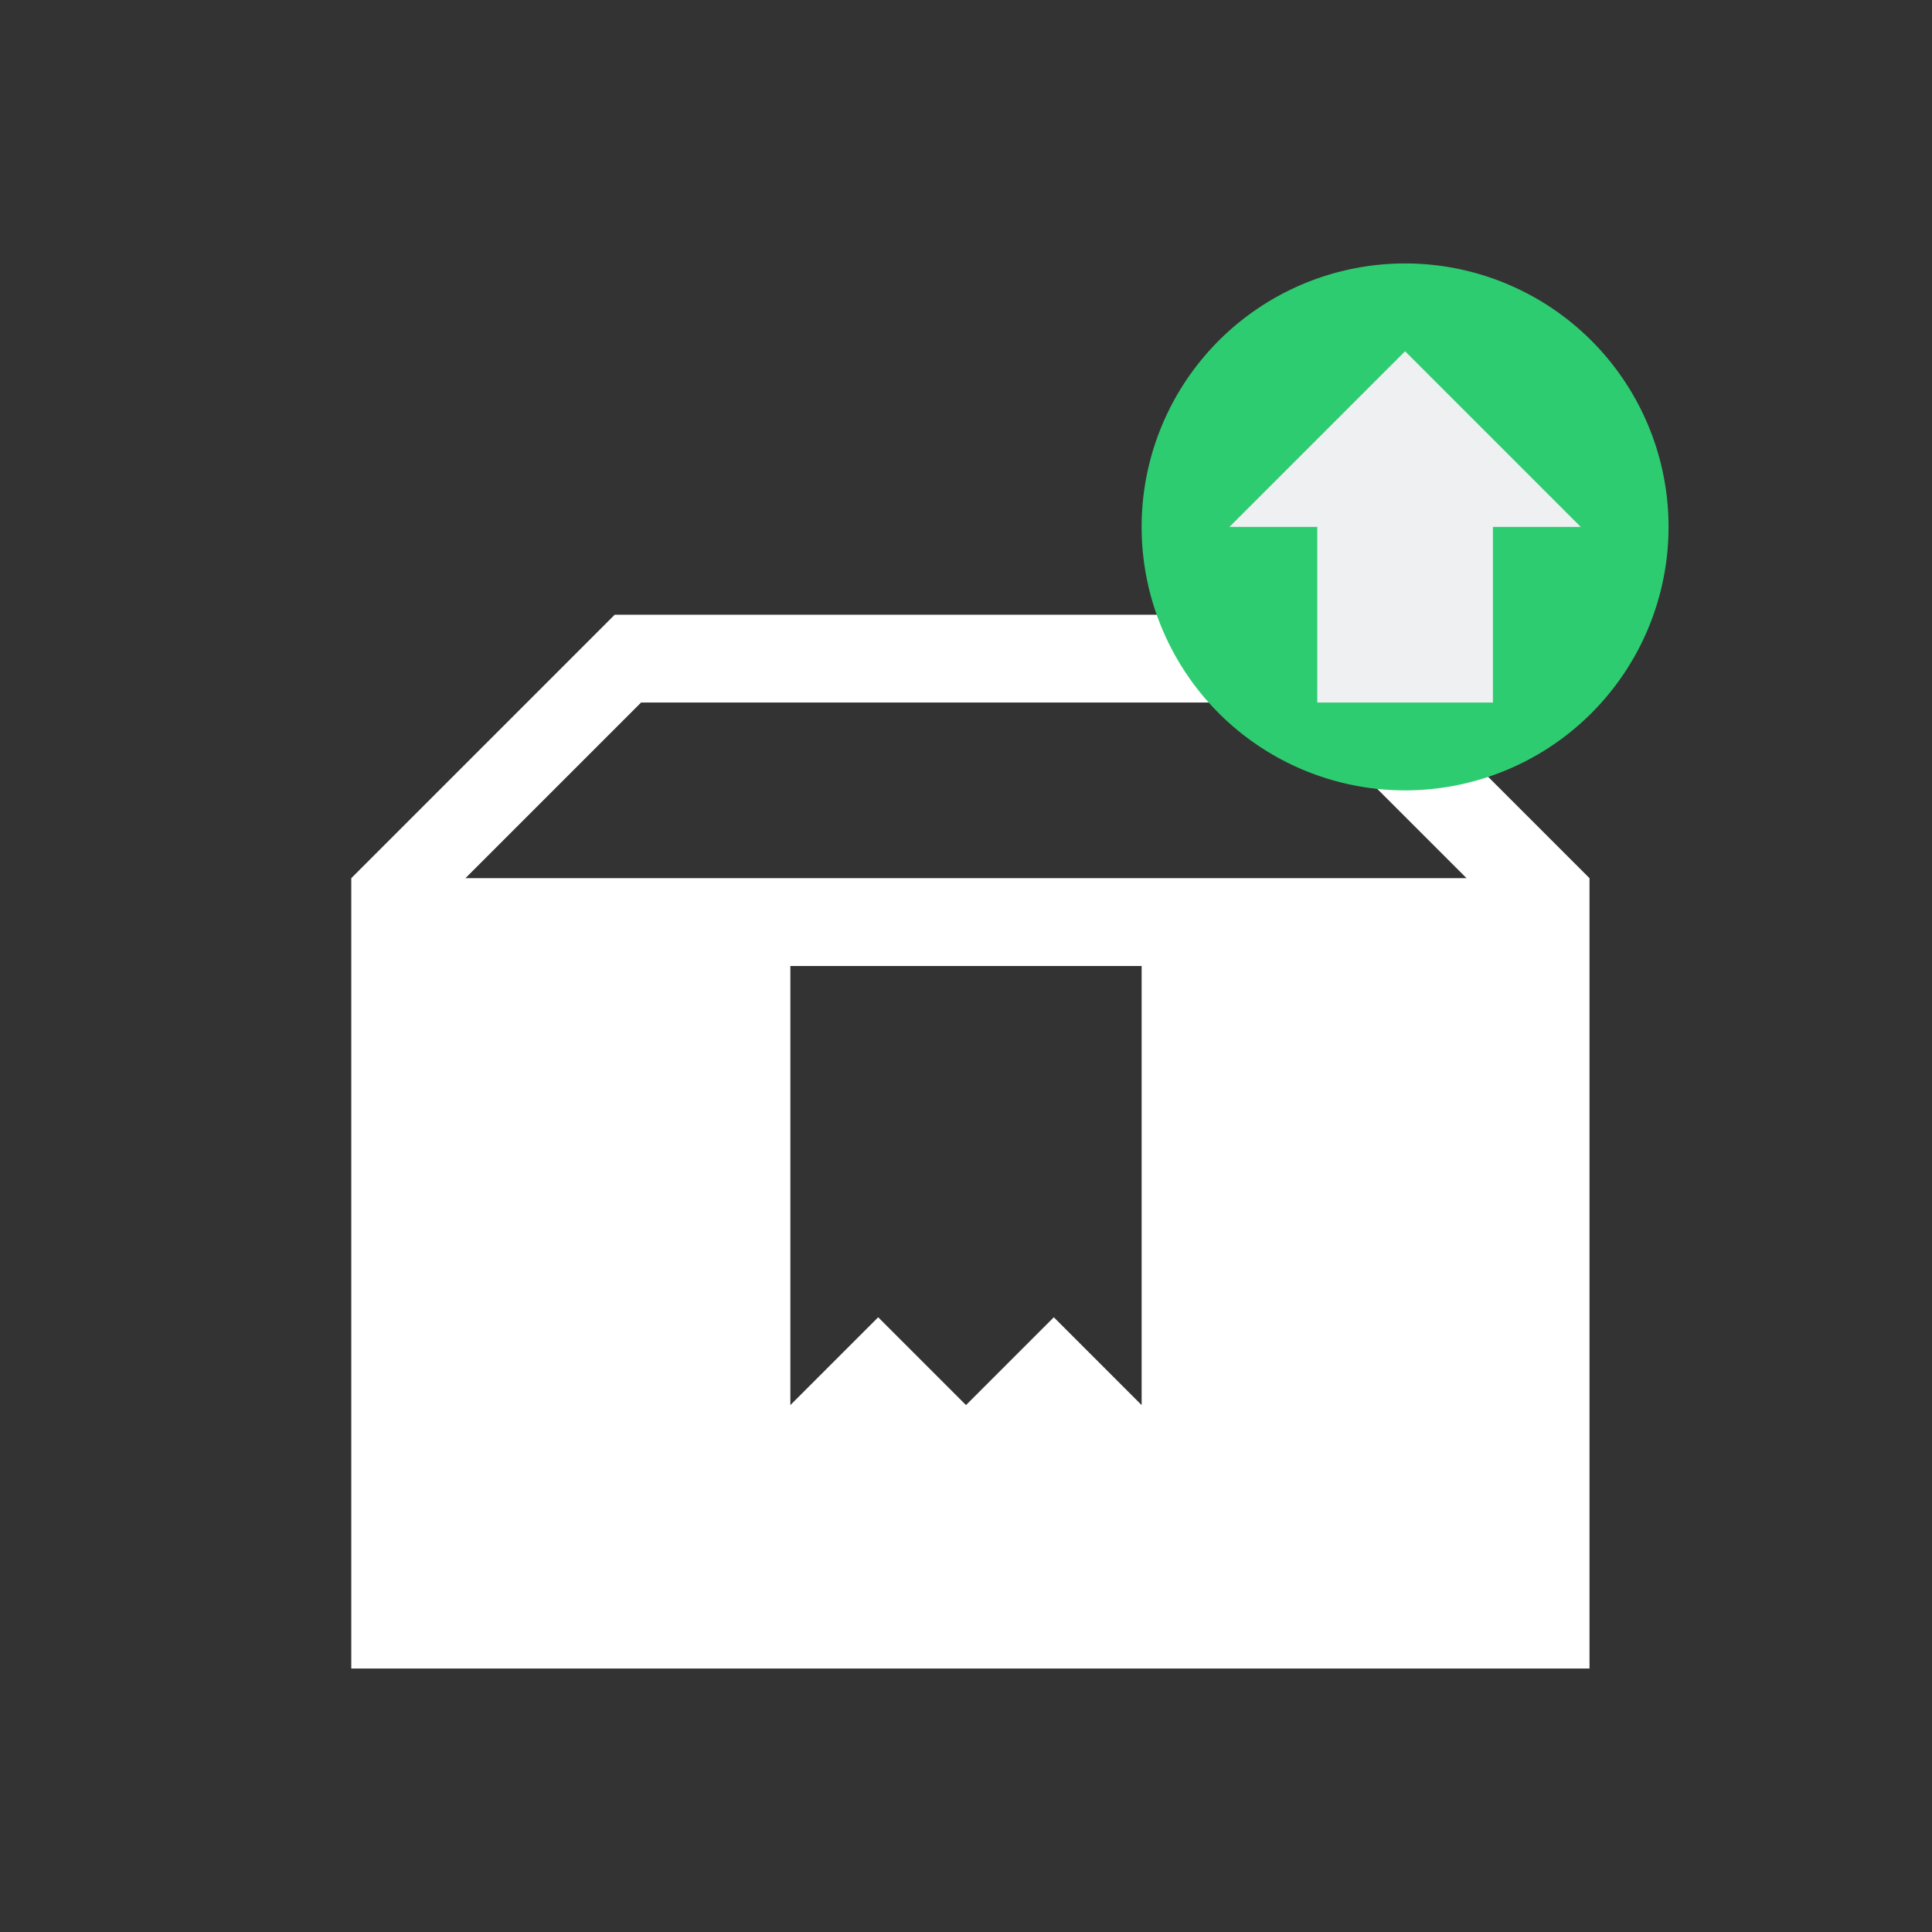 <?xml version="1.0" encoding="UTF-8"?>
<svg xmlns="http://www.w3.org/2000/svg" xmlns:xlink="http://www.w3.org/1999/xlink" xmlns:cc="http://creativecommons.org/ns#" xmlns:dc="http://purl.org/dc/elements/1.1/" xmlns:rdf="http://www.w3.org/1999/02/22-rdf-syntax-ns#" xmlns:inkscape="http://www.inkscape.org/namespaces/inkscape" xmlns:sodipodi="http://sodipodi.sourceforge.net/DTD/sodipodi-0.dtd" width="22" height="22">
    <rect width="100%" height="100%" fill="#333333" stroke="none"/>
    <style type="text/css" id="current-color-scheme">
      .ColorScheme-Text {
        color:#ffffff;
      }
      .ColorScheme-Background {
        color:#eff0f1;
      }
      .ColorScheme-Highlight {
        color:#3daee9;
      }
      .ColorScheme-ButtonText {
        color:#ffffff;
      }
      </style>
    <g id="kpackagekit-updates" transform="translate(0,2.66454e-15)">
    <g id="g4220">
      <path style="fill:currentColor;fill-rule:evenodd;stroke:none;stroke-width:1px;stroke-linecap:butt;stroke-linejoin:miter;stroke-opacity:1" d="M 7,7 4,10 4,19 9.1,19 13,19 l 5.1,0 0,-9 -3,-3 L 13,7 9.1,7 Z m 0.3,1 3.7,0 3.7,0 2,2 -11.4,0 z m 1.7,3 4,0 0,5 -1,-1 -1,1 -1,-1 -1,1 z" id="path4149" inkscape:connector-curvature="0" sodipodi:nodetypes="ccccccccccccccccccccccccc" class="ColorScheme-Text"/>
      <path style="opacity:1;fill:#2ecc71;fill-opacity:1;stroke:none" d="M 16,3 A 3,3 0 0 0 13,6 3,3 0 0 0 16,9 3,3 0 0 0 19,6 3,3 0 0 0 16,3 Z" id="path4180" inkscape:connector-curvature="0"/>
      <path style="opacity:1;fill:currentColor;fill-opacity:1;stroke:none" d="m 16,4 2,2 -1,0 0,2 -2,0 0,-2 -1,0 1,-1 1,-1 z" id="path4167" inkscape:connector-curvature="0" class="ColorScheme-Background"/>
    </g>
    <rect style="opacity:1;fill:none;fill-opacity:0.599;stroke:none" id="rect4212" width="22" height="22" x="0" y="-2.6645353e-15"/>
  </g>
</svg>
